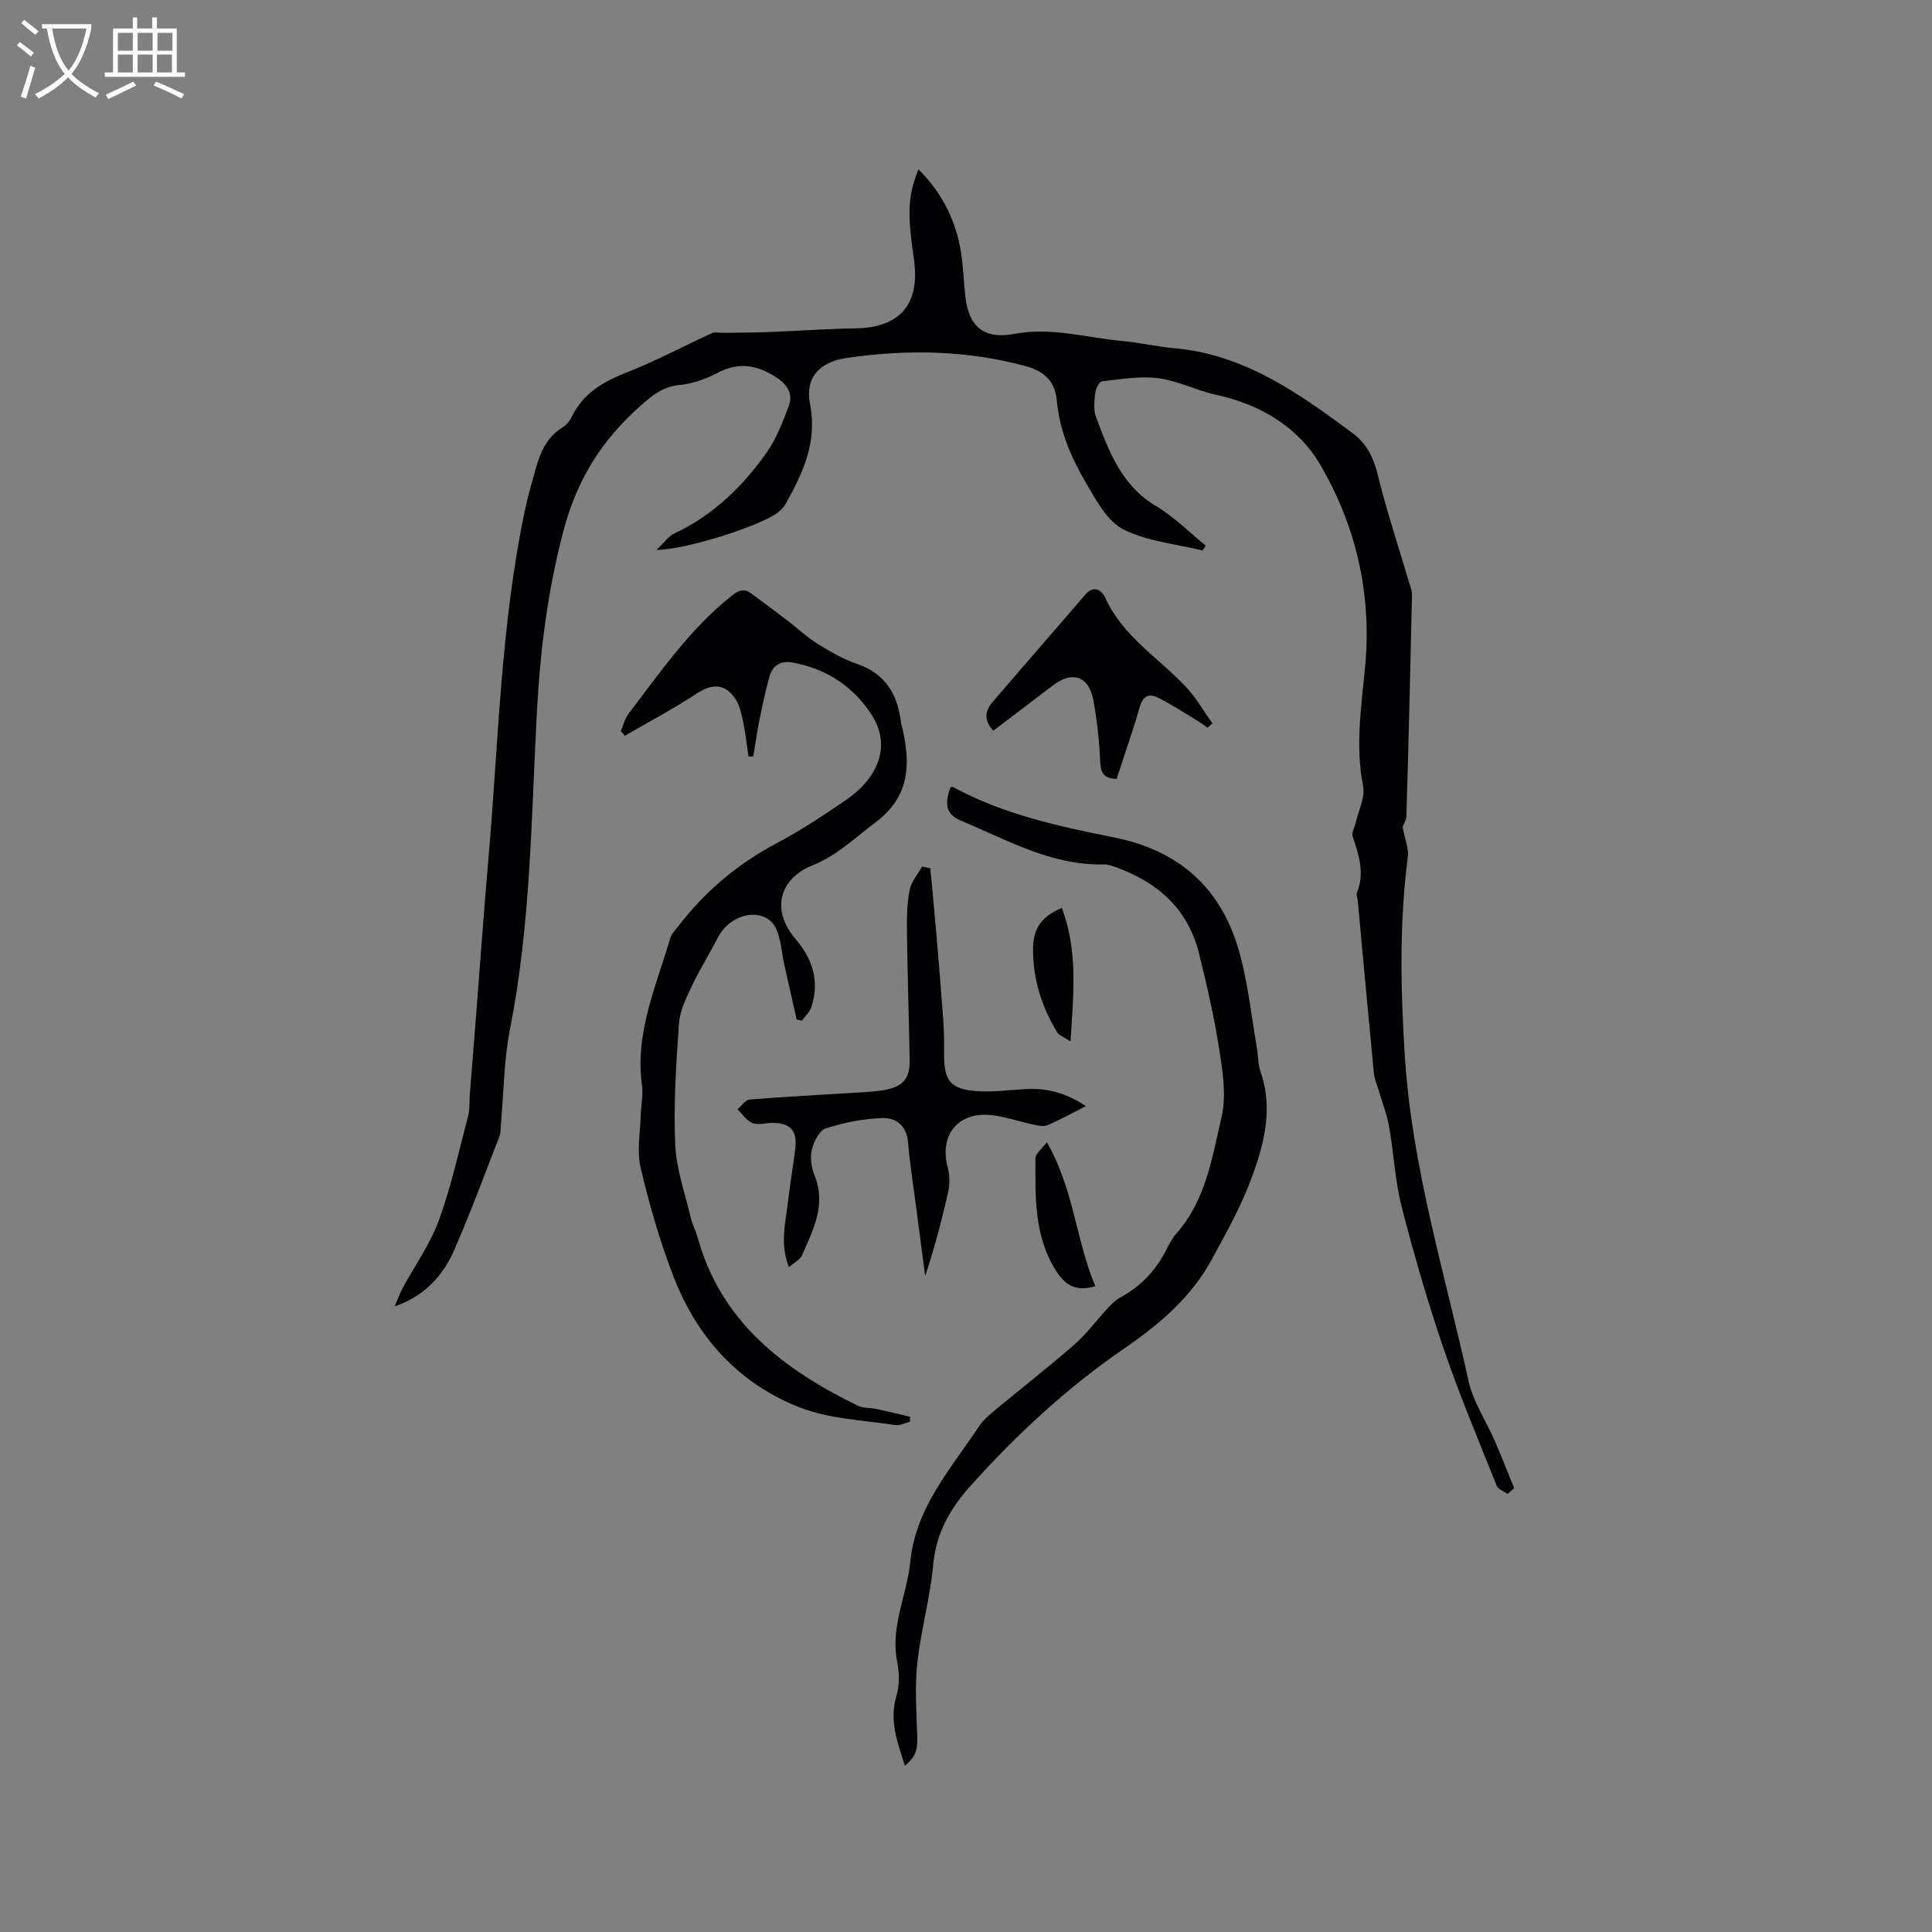 <svg enable-background="new 0 0 400 400" viewBox="0 0 400 400" xmlns="http://www.w3.org/2000/svg"><rect x="0" y="0" width="400" height="400" fill="#808080" stroke="none"/><g fill="#010103"><path d="m312.14 309.31c-.77-.56-1.96-.95-2.26-1.69-3.78-9.46-7.74-18.87-11.03-28.5-3.28-9.61-6.11-19.39-8.64-29.23-1.39-5.4-1.63-11.09-2.61-16.61-.45-2.56-1.43-5.02-2.16-7.53-.35-1.2-.88-2.38-1-3.6-1.15-11.92-2.23-23.84-3.34-35.76-.05-.53-.35-1.14-.17-1.56 1.68-4.06.4-7.83-.88-11.66-.26-.79.42-1.88.63-2.84.57-2.53 2-5.24 1.54-7.56-1.67-8.4-.34-16.59.43-24.92 1.38-14.85-1.92-29.13-9.41-41.8-4.49-7.6-12.32-12.34-21.4-14.3-4.07-.88-7.94-2.92-12.03-3.45-3.8-.49-7.78.22-11.65.65-.56.06-1.28 1.47-1.38 2.31-.19 1.66-.44 3.53.12 5.02 2.67 7.13 5.27 14.24 12.46 18.51 3.72 2.21 6.85 5.4 10.25 8.15-.21.34-.41.69-.62 1.03-5.51-1.35-11.45-1.86-16.39-4.35-3.31-1.67-5.58-5.94-7.64-9.44-3.11-5.28-5.59-10.88-6.15-17.2-.33-3.69-2.25-6.04-6.39-7.16-12.33-3.34-24.68-3.53-37.18-1.7-5.52.8-8.62 4.07-7.54 9.46 1.57 7.89-1.44 14.3-5.03 20.73-.4.71-1.04 1.34-1.69 1.84-3.72 2.79-19.01 7.68-25.05 7.7 1.61-1.53 2.47-2.84 3.67-3.4 7.93-3.7 14-9.56 18.97-16.53 2.1-2.94 3.48-6.48 4.75-9.9.84-2.25-.11-4.2-2.29-5.68-4.02-2.73-7.94-3.53-12.48-1.14-2.39 1.26-5.14 2.25-7.81 2.5-3.47.33-5.67 2.13-8.12 4.3-7.99 7.09-13.14 15.18-15.99 25.99-3.35 12.74-4.85 25.26-5.52 38.33-1.12 21.64-1.29 43.43-5.54 64.86-1.25 6.3-1.26 12.85-1.84 19.28-.09.95 0 1.97-.33 2.82-3.06 7.88-6 15.82-9.38 23.57-2.33 5.34-6.19 9.51-12.3 11.63.53-1.23.96-2.51 1.59-3.69 2.54-4.72 5.75-9.19 7.56-14.16 2.57-7.03 4.16-14.43 6.08-21.7.34-1.3.2-2.73.3-4.09.45-5.78.93-11.57 1.38-17.35.82-10.44 1.55-20.89 2.46-31.32 2.13-24.37 2.54-48.92 7.69-72.97.6-2.79 1.4-5.54 2.18-8.29.93-3.31 2.25-6.36 5.37-8.32.86-.54 1.64-1.43 2.08-2.35 2.39-4.91 6.59-7.27 11.49-9.19 5.97-2.33 11.65-5.41 17.49-8.07.67-.3 1.59-.06 2.39-.07 3.12-.05 6.23-.04 9.34-.16 6.01-.23 12.01-.68 18.03-.77 9.17-.13 13.39-5.01 12.07-14.24-1.41-9.8-1.26-13.13.93-18.68 5.24 5.21 8.13 11.35 9 18.48.31 2.52.42 5.07.68 7.6.67 6.48 3.84 9.2 10.24 7.98 7.65-1.45 14.95.82 22.39 1.49 3.58.33 7.12 1.18 10.7 1.49 14.53 1.28 25.79 9.36 36.95 17.63 2.78 2.06 4.25 4.94 5.11 8.46 1.8 7.39 4.23 14.63 6.38 21.93.3 1.01.76 2.05.74 3.07-.33 15.24-.71 30.47-1.16 45.7-.03 1.03-.71 2.05-.79 2.27.46 2.55 1.31 4.51 1.08 6.33-1.77 13.6-1.48 27.15-.64 40.84 1.43 23.15 8.27 45.15 13.21 67.55.95 4.33 3.62 8.28 5.43 12.43 1.4 3.23 2.68 6.51 4.02 9.77-.45.4-.9.82-1.35 1.23z"/><path d="m154.95 156.61c-.33-2.26-.55-4.53-1.01-6.76-.36-1.73-.69-3.61-1.62-5.05-2.17-3.35-4.87-3.32-8.11-1.19-4.79 3.15-9.88 5.84-14.84 8.72-.28-.32-.55-.64-.83-.96.51-1.2.81-2.57 1.57-3.57 6.56-8.57 12.68-17.53 21.26-24.36 1.44-1.15 2.58-1.73 4.12-.6 2.53 1.85 5.04 3.73 7.53 5.63 2.09 1.6 4.02 3.44 6.24 4.82 2.6 1.61 5.32 3.19 8.19 4.17 5.9 2.02 8.39 6.33 9.09 12.11.06.52.25 1.03.37 1.55 1.66 7.43 1.32 13.92-5.67 19.16-4.22 3.16-7.91 6.82-12.97 8.86-7.15 2.88-8.56 9.45-3.58 15.25 3.58 4.17 5.03 8.81 3.28 14.14-.34 1.02-1.27 1.85-1.93 2.77-.37-.08-.74-.15-1.1-.23-.87-3.86-1.76-7.71-2.61-11.57-.27-1.24-.41-2.51-.65-3.76-.57-2.89-1.28-5.72-4.84-6.27-3.2-.5-6.62 1.55-8.19 4.6-1.74 3.38-3.78 6.62-5.4 10.05-1.16 2.46-2.48 5.09-2.67 7.72-.59 8.33-1.14 16.72-.79 25.05.22 5.14 2.06 10.23 3.25 15.32.31 1.33 1.01 2.57 1.37 3.89 4.81 17.56 17.77 27.39 33.13 34.91 1.17.57 2.68.43 4.01.72 2.3.49 4.58 1.06 6.87 1.6-.01.34-.02.68-.03 1.02-1.02.25-2.1.85-3.05.7-6.55-1.03-13.45-1.24-19.52-3.57-12.64-4.84-21.37-14.37-26.28-26.93-2.87-7.36-5.07-15.04-6.9-22.73-.83-3.48-.07-7.35.02-11.04.05-2.01.53-4.06.26-6.02-1.52-10.88 2.92-20.57 5.86-30.56.25-.86 1-1.59 1.57-2.33 5.55-7.24 12.31-12.98 20.42-17.28 4.95-2.62 9.66-5.73 14.29-8.89 6.91-4.72 9.35-11.34 5.58-17.42-3.7-5.98-9.45-9.85-16.62-11.12-2.33-.41-4.03.57-4.67 2.78-.87 3.03-1.5 6.13-2.13 9.22-.5 2.47-.84 4.97-1.26 7.45-.33 0-.67 0-1.01 0z"/><path d="m187.34 365.58c-1.48-4.76-3.3-9.29-1.74-14.47.67-2.21.59-4.86.14-7.16-1.43-7.22 2.05-13.7 2.72-20.57 1.11-11.27 8.43-19.3 14.26-28.11.97-1.46 2.47-2.62 3.84-3.77 5.3-4.4 10.75-8.63 15.93-13.17 2.5-2.19 4.49-4.94 6.77-7.39.78-.84 1.6-1.73 2.59-2.26 4.35-2.33 7.53-5.72 9.72-10.11.57-1.13 1.19-2.29 2.02-3.23 6.09-6.89 7.38-15.75 9.33-24.15 1.02-4.36.23-9.3-.48-13.87-1.03-6.68-2.57-13.3-4.18-19.87-2.27-9.23-8.54-14.79-17.24-17.9-.79-.28-1.64-.6-2.46-.58-10.89.26-20.08-5.09-29.65-9.08-3.05-1.27-3.41-3.5-2.1-6.92.19 0 .42-.07.56.01 10.39 5.62 21.81 8.12 33.19 10.38 14.13 2.81 22.77 11.06 26.29 24.71 1.6 6.21 2.31 12.65 3.39 18.99.27 1.56.18 3.23.7 4.69 2.69 7.6.84 14.95-1.75 21.97-2.18 5.91-5.29 11.51-8.32 17.07-4.25 7.8-10.82 13.39-18.06 18.36-11.77 8.07-22.18 17.7-31.71 28.29-4.27 4.74-7.29 9.84-7.89 16.5-.62 6.83-2.54 13.54-3.29 20.37-.54 4.89-.18 9.88-.03 14.82.12 3.19-.19 4.44-2.55 6.45z"/><path d="m163.34 262.36c-1.94-4.93-.66-9.39-.16-13.83.41-3.58 1.04-7.13 1.47-10.7.45-3.76-1-5.35-4.76-5.35-1.38 0-2.91.5-4.08.04-1.22-.48-2.1-1.86-3.12-2.84.84-.7 1.63-1.95 2.52-2.03 7.06-.58 14.13-.93 21.2-1.38 2.42-.16 4.88-.21 7.24-.71 3.5-.74 4.76-2.51 4.69-6.1-.17-8.9-.45-17.8-.57-26.7-.04-2.85.02-5.76.57-8.54.34-1.7 1.68-3.21 2.57-4.81.57.12 1.14.25 1.71.37.41 4.44.84 8.89 1.22 13.33.51 5.98 1.01 11.96 1.44 17.94.17 2.42.21 4.86.19 7.29-.03 5.38 1.28 7.15 6.69 7.56 3.45.26 6.95-.26 10.43-.43 4.34-.22 8.28.9 12.23 3.54-2.87 1.45-5.35 2.84-7.94 3.94-.84.36-2.04.07-3.02-.14-2.89-.61-5.73-1.64-8.65-1.94-6.86-.72-10.74 4.12-9.02 10.72.41 1.57.51 3.4.16 4.97-1.3 5.88-2.85 11.71-4.8 17.62-.63-4.79-1.27-9.58-1.89-14.38-.57-4.41-1.3-8.81-1.65-13.24-.28-3.5-2.5-5.18-5.35-5.08-3.94.14-7.94.93-11.7 2.14-1.33.43-2.48 2.76-2.88 4.42-.39 1.64-.1 3.68.55 5.28 2.5 6.12-.29 11.33-2.6 16.61-.41.91-1.6 1.47-2.69 2.43z"/><path d="m250.04 150.65c-.81-.54-1.6-1.12-2.44-1.62-2.61-1.57-5.17-3.26-7.9-4.61-1.74-.86-3.06-.41-3.71 1.89-1.44 5.05-3.2 10.01-4.8 14.95-2.72-.06-3.31-1.29-3.41-3.63-.17-4.21-.65-8.45-1.4-12.6-.9-5.02-4.31-6.21-8.32-3.17-4.11 3.11-8.21 6.24-12.4 9.42-2.02-2.14-1.71-4.11-.2-5.88 6.4-7.49 12.89-14.89 19.31-22.36 1.83-2.13 3.5-.55 4.06.71 3.6 8 11.01 12.41 16.69 18.45 2.12 2.25 3.68 5.02 5.49 7.56-.32.28-.65.59-.97.89z"/><path d="m226.77 266.28c-4.15 1.28-6.37-.33-8.27-3.4-4.45-7.2-4.13-15.19-4.12-23.11 0-.93 1.3-1.86 2.36-3.28 5.56 9.62 5.99 20.19 10.03 29.79z"/><path d="m219.85 187.99c3.36 8.88 2.4 17.83 1.79 27.63-1.42-.95-2.38-1.25-2.77-1.9-3.23-5.34-5.05-11.08-4.99-17.43.04-3.96 1.71-6.57 5.97-8.3z"/></g><path d="m6.4 11.7c-1-.8-1.9-1.6-2.9-2.3l.6-.7c.9.7 1.9 1.4 2.9 2.2zm-2.1 8.3c.7-2.1 1.4-4.2 2-6.4.2.1.6.3 1 .4-.7 2.3-1.3 4.4-1.9 6.4zm3-12.8c-1.1-.9-2.1-1.7-2.9-2.4l.6-.7c1 .8 2 1.5 3 2.4zm1.4-1.3v-.9h10.2v.9c-.9 4.2-2.3 7.3-4.1 9.4 1.3 1.4 3.2 2.7 5.7 4-.2.2-.4.5-.7.9-2.5-1.4-4.4-2.7-5.7-4.2-1.4 1.5-3.5 3-6.1 4.4 0 0 0 0-.1-.1-.3-.4-.5-.7-.7-.8 2.7-1.3 4.7-2.8 6.2-4.2-1.8-2.2-3-5.3-3.7-9.4zm9.2 0h-7.1c.6 3.8 1.7 6.7 3.4 8.7 1.7-2 2.9-4.8 3.7-8.7z" fill="#fcfbfa"/><path d="m31.6 3.6h.9v2.3h4.1v9.1h1.7v.9h-16.6v-.9h1.7v-9.1h4.1v-2.3h.9v2.3h3.1v-2.3zm-4 13.3.6.8c-1.9.9-3.8 1.9-5.8 2.8-.2-.3-.3-.6-.5-.9 2-.9 3.9-1.8 5.7-2.7zm-3.2-10.1v3.7h3.1v-3.7zm0 4.5v3.7h3.1v-3.7zm4.1-4.5v3.7h3.1v-3.7zm0 4.5v3.7h3.1v-3.7zm9.1 9.1c-2.1-1.1-4.1-2-5.8-2.7l.5-.8c2.2.9 4.1 1.8 5.8 2.6zm-1.9-13.6h-3.1v3.7h3.1zm-3.2 4.5v3.7h3.1v-3.7z" fill="#fcfbfa"/></svg>